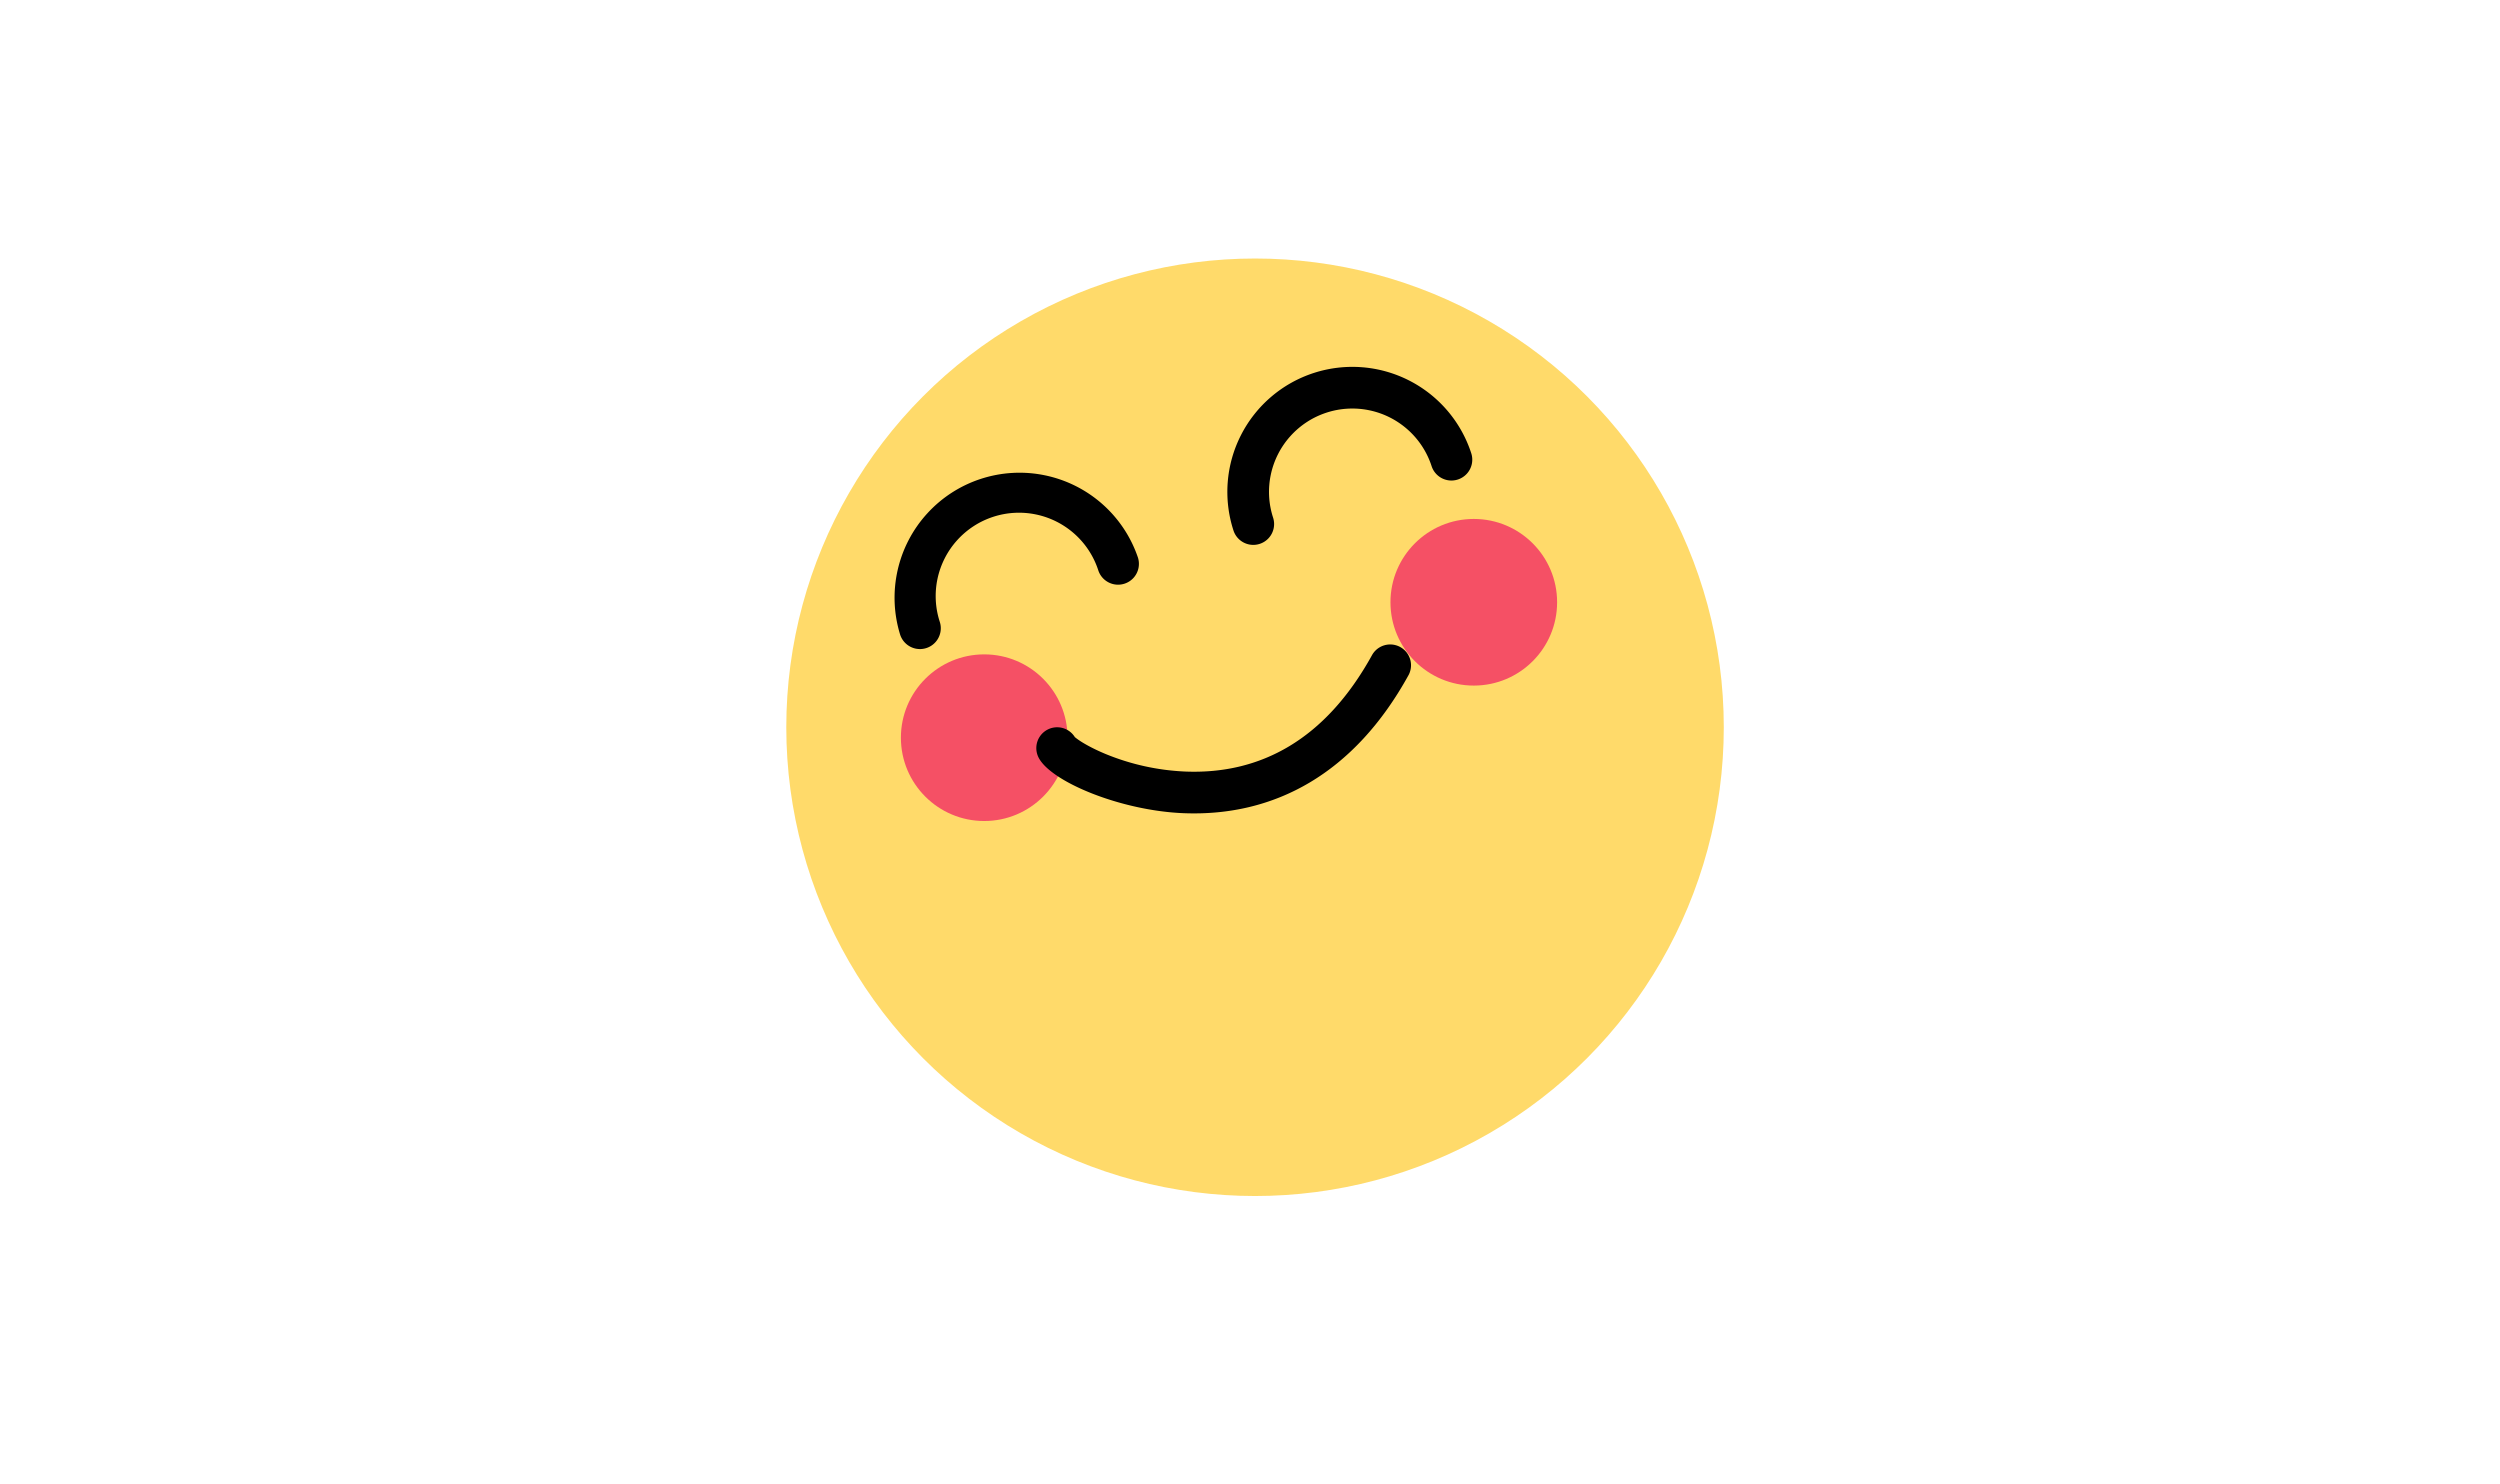 <svg xmlns="http://www.w3.org/2000/svg" width="64" height="38" viewBox="0 0 64 38">
    <defs>
        <filter id="a" width="927.2%" height="927.2%" x="-413.6%" y="-413.6%" filterUnits="objectBoundingBox">
            <feGaussianBlur in="SourceGraphic" stdDeviation="5.882"/>
        </filter>
        <filter id="b" width="927.2%" height="927.2%" x="-413.6%" y="-413.6%" filterUnits="objectBoundingBox">
            <feGaussianBlur in="SourceGraphic" stdDeviation="5.882"/>
        </filter>
    </defs>
    <g fill="none" fill-rule="evenodd">
        <path fill="#FFF" d="M16.753.014h30.7c8.836 0 16 7.164 16 16v5.156c0 8.836-7.164 16-16 16h-38.7a8 8 0 0 1-8-8V16.014c0-8.836 7.163-16 16-16z"/>
        <g transform="translate(20.129 6.618)">
            <circle cx="12" cy="12" r="12" fill="#FFDA6A"/>
            <g transform="translate(2.667 2.667)">
                <circle cx="2.4" cy="9.6" r="2.133" fill="#F55065" filter="url(#a)"/>
                <circle cx="14.933" cy="6.133" r="2.133" fill="#F55065" filter="url(#b)"/>
                <path fill="#000" fill-rule="nonzero" d="M6.334 4.985a.533.533 0 0 1-1.014.33 2.133 2.133 0 0 0-4.058 1.318.533.533 0 0 1-1.014.33 3.2 3.2 0 0 1 6.086-1.978zm8.534-2.667a.533.533 0 1 1-1.015.33 2.133 2.133 0 1 0-4.058 1.318.533.533 0 1 1-1.014.33 3.2 3.2 0 0 1 6.087-1.978zM3.79 10.105a.533.533 0 0 1 .954-.477c-.02-.04-.026-.046-.019-.04.034.03.086.067.152.11.162.103.38.215.627.318a6.049 6.049 0 0 0 2.05.451c1.92.074 3.584-.818 4.779-2.99a.533.533 0 0 1 .934.513c-1.394 2.535-3.44 3.632-5.754 3.543-1.615-.062-3.413-.807-3.723-1.428z"/>
            </g>
        </g>
    </g>
</svg>
